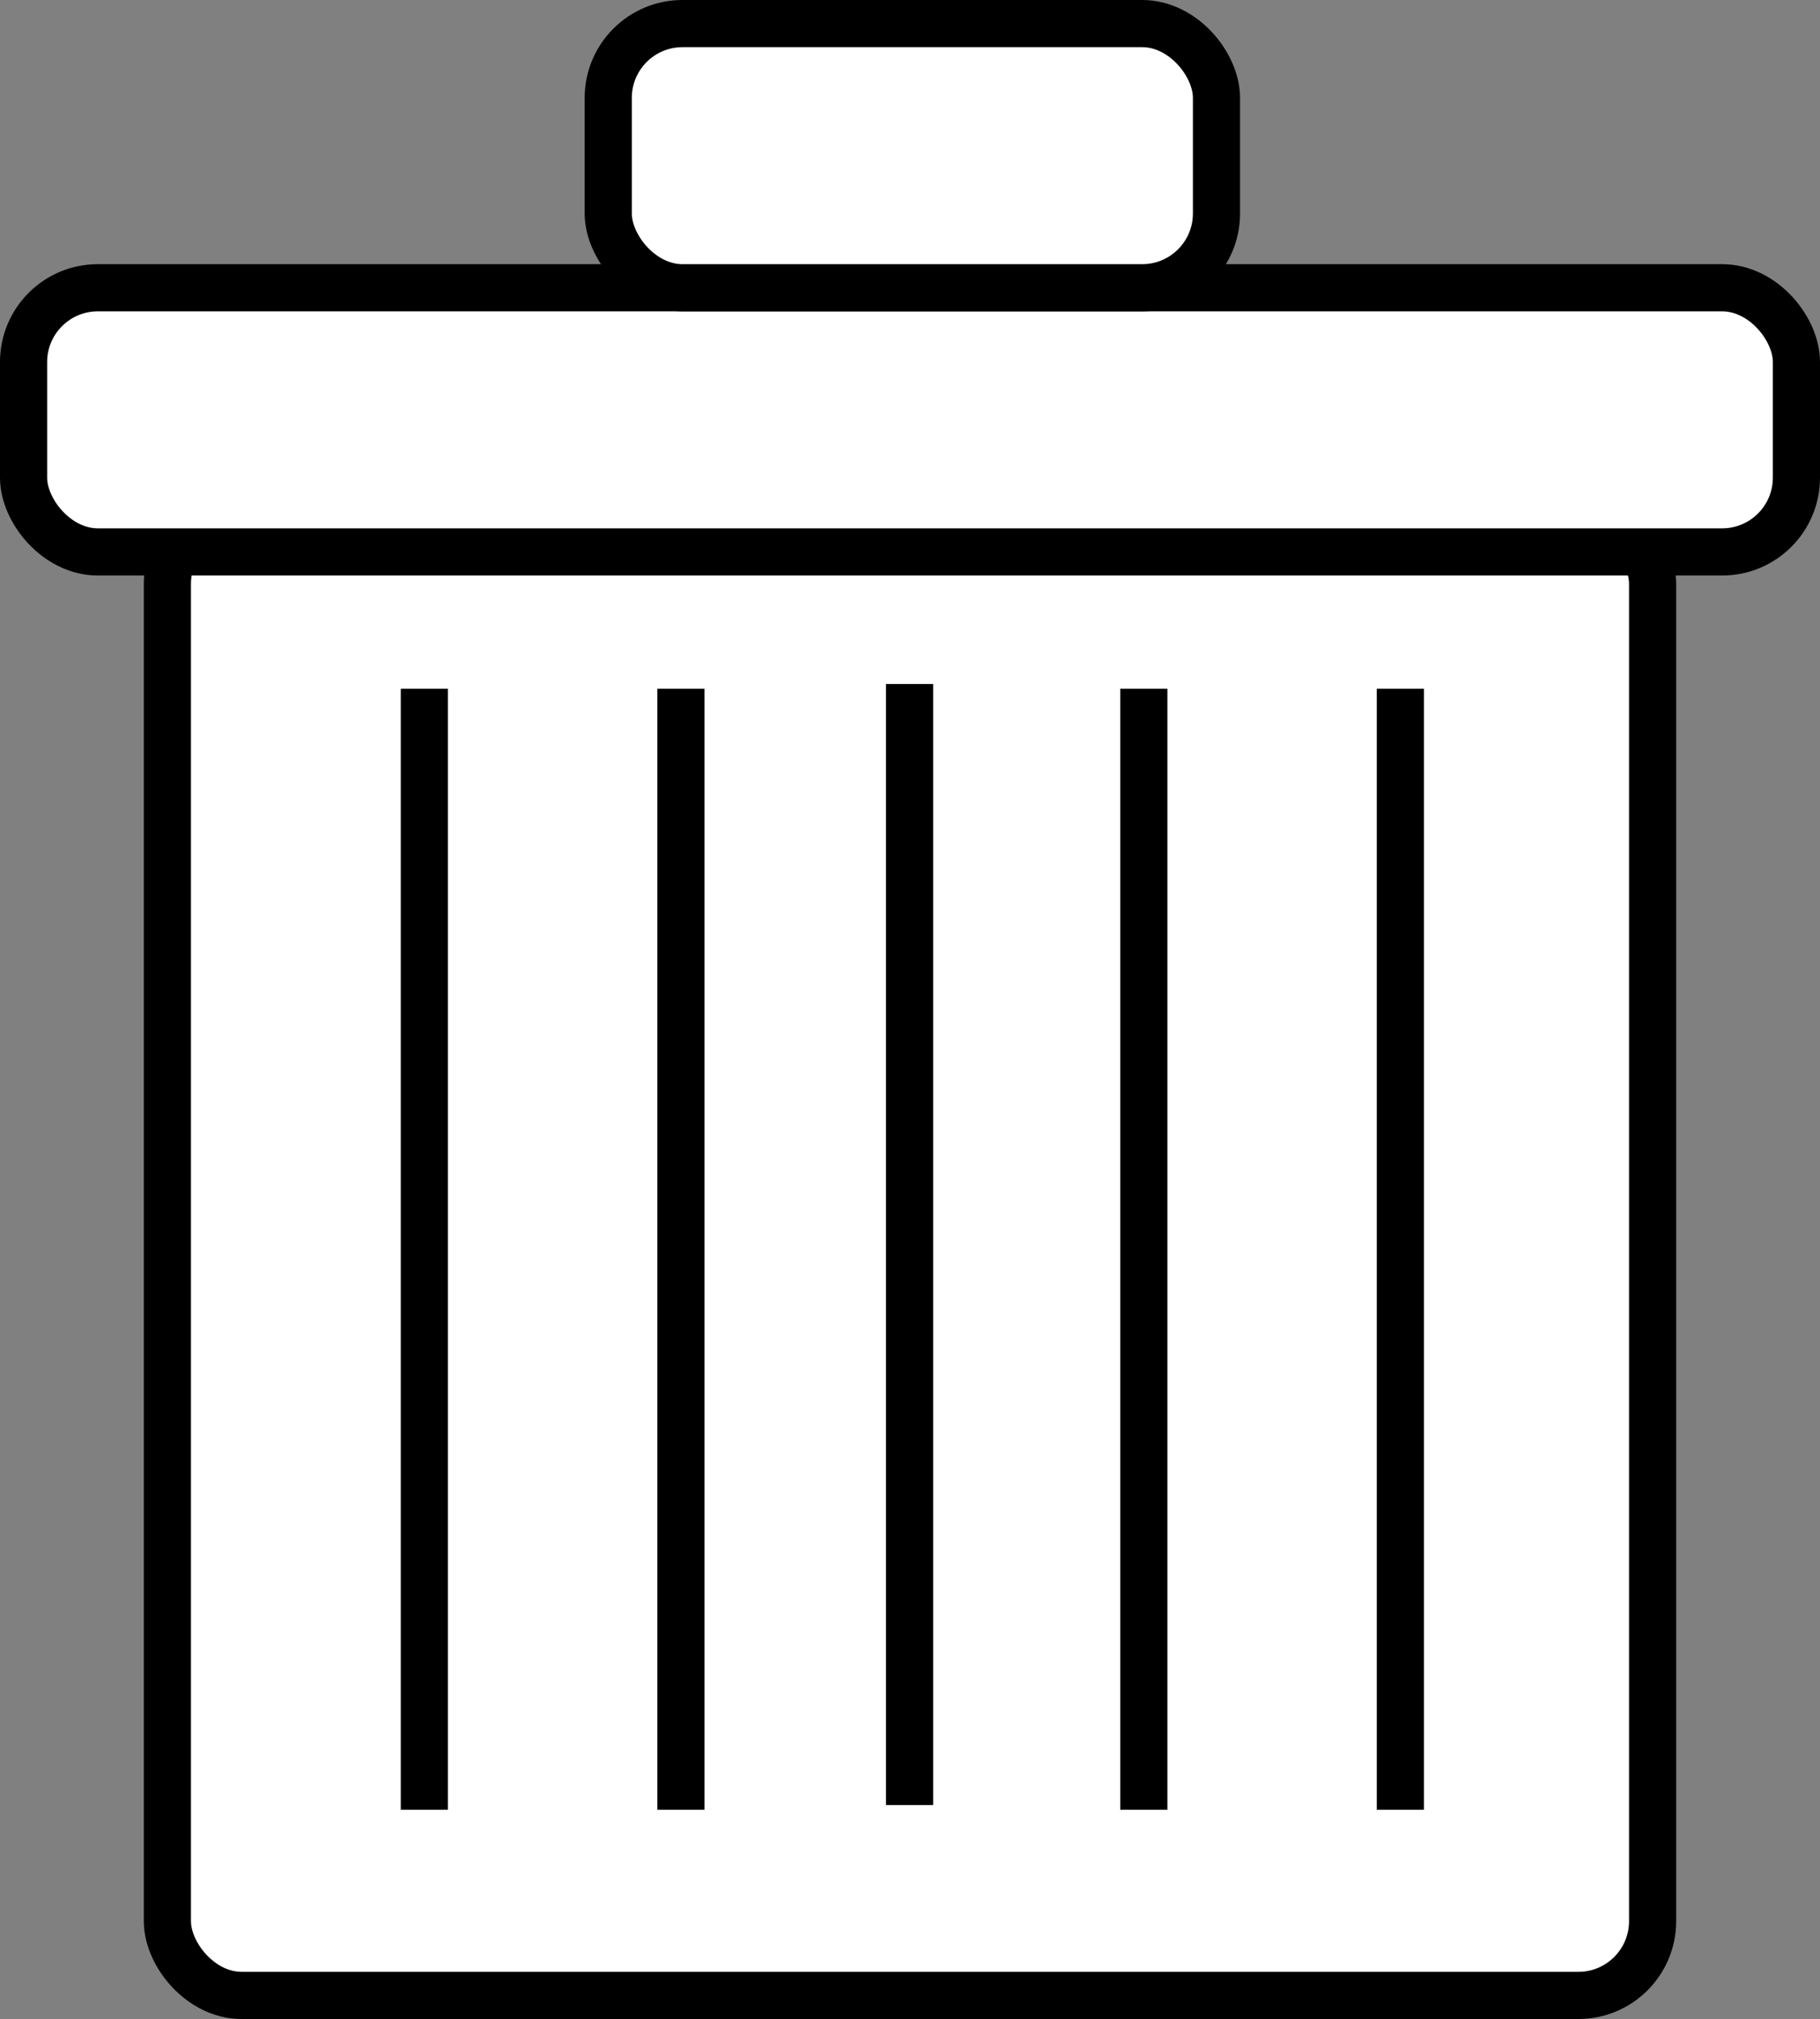 <svg xmlns="http://www.w3.org/2000/svg" viewBox="0 0 386 428"><rect x="0" y="0" width="386" height="428" fill="#808080" stroke="none"/><defs><style>.cls-1{fill:#fff;stroke:#000;stroke-miterlimit:10;stroke-width:10px;}</style></defs><g id="Layer_2" data-name="Layer 2"><g id="Layer_1-2" data-name="Layer 1"><rect class="cls-1" x="35.5" y="108" width="315" height="315" rx="15.75"/><rect class="cls-1" x="5" y="61" width="376" height="56" rx="15.75"/><rect class="cls-1" x="129" y="5" width="129" height="56" rx="15.75"/><line class="cls-1" x1="192.91" y1="145" x2="192.91" y2="382.64"/><line class="cls-1" x1="242.59" y1="146" x2="242.59" y2="383.64"/><line class="cls-1" x1="297" y1="146" x2="297" y2="383.64"/><line class="cls-1" x1="90" y1="146" x2="90" y2="383.64"/><line class="cls-1" x1="144.41" y1="146" x2="144.41" y2="383.64"/></g></g></svg>